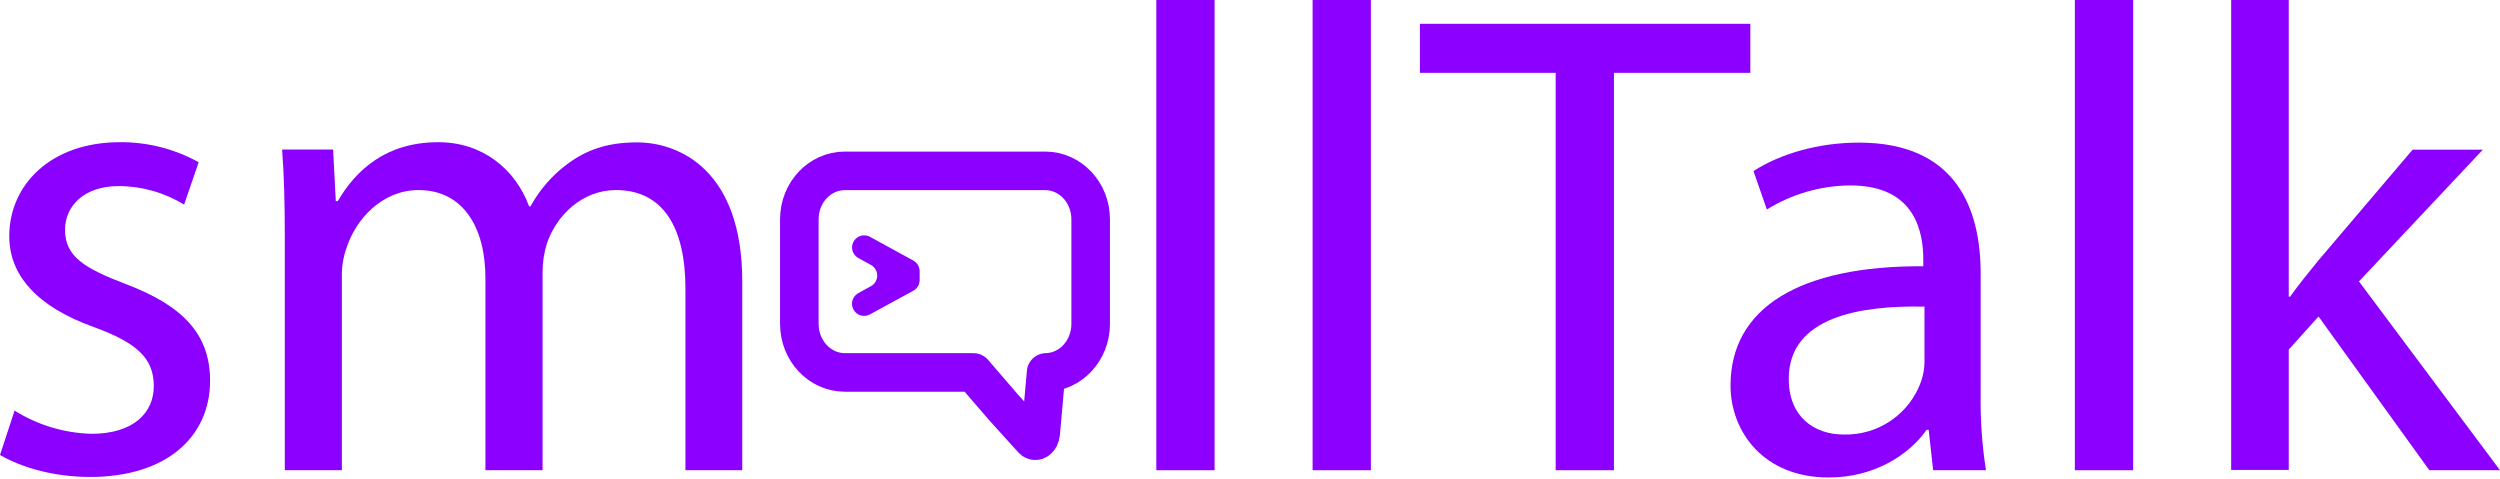 <svg width="146" height="28" viewBox="0 0 146 28" fill="none" xmlns="http://www.w3.org/2000/svg">
<path d="M0.851 23.98C2.199 24.823 3.748 25.29 5.337 25.334C7.812 25.334 8.981 24.095 8.981 22.549C8.981 20.924 8.013 20.034 5.501 19.107C2.127 17.907 0.541 16.051 0.541 13.797C0.541 10.78 2.978 8.304 7 8.304C8.609 8.291 10.195 8.695 11.602 9.475L10.751 11.951C9.6 11.242 8.274 10.867 6.922 10.868C4.912 10.868 3.798 12.029 3.798 13.419C3.798 14.981 4.92 15.663 7.357 16.593C10.605 17.829 12.269 19.456 12.269 22.239C12.261 25.527 9.707 27.854 5.258 27.854C3.21 27.854 1.315 27.333 0 26.571L0.851 23.98Z" fill="#8C00FF"/>
<path d="M16.632 13.797C16.632 11.863 16.59 10.277 16.476 8.731H19.454L19.61 11.748H19.724C20.766 9.968 22.51 8.304 25.602 8.304C28.156 8.304 30.09 9.853 30.902 12.055H30.978C31.495 11.111 32.204 10.285 33.06 9.632C34.182 8.781 35.419 8.315 37.2 8.315C39.675 8.315 43.348 9.939 43.348 16.437V27.461H40.029V16.863C40.029 13.266 38.715 11.1 35.968 11.1C34.034 11.1 32.527 12.532 31.946 14.195C31.773 14.745 31.685 15.319 31.686 15.895V27.461H28.349V16.244C28.349 13.266 27.034 11.1 24.444 11.1C22.317 11.1 20.768 12.803 20.227 14.505C20.041 15.038 19.952 15.601 19.966 16.166V27.461H16.632V13.797Z" fill="#8C00FF"/>
<path d="M67.529 0H70.932V27.461H67.529V0Z" fill="#8C00FF"/>
<path d="M76.656 0H80.059V27.461H76.656V0Z" fill="#8C00FF"/>
<path d="M90.851 4.254H82.922V1.39H102.219V4.254H94.254V27.461H90.851V4.254Z" fill="#8C00FF"/>
<path d="M112.895 27.461L112.635 25.1H112.518C111.476 26.571 109.461 27.885 106.79 27.885C103 27.885 101.063 25.217 101.063 22.51C101.063 17.985 105.088 15.51 112.32 15.549V15.161C112.32 13.615 111.893 10.829 108.066 10.829C106.34 10.838 104.651 11.324 103.185 12.235L102.404 9.991C103.953 8.986 106.194 8.328 108.555 8.328C114.282 8.328 115.67 12.232 115.67 15.986V22.973C115.645 24.475 115.749 25.977 115.98 27.461H112.895ZM112.39 17.907C108.678 17.829 104.463 18.483 104.463 22.127C104.463 24.332 105.934 25.376 107.673 25.376C108.661 25.402 109.632 25.114 110.446 24.553C111.26 23.991 111.874 23.186 112.2 22.252C112.318 21.903 112.383 21.538 112.39 21.169V17.907Z" fill="#8C00FF"/>
<path d="M121.171 0H124.576V27.461H121.171V0Z" fill="#8C00FF"/>
<path d="M133.663 17.327H133.741C134.205 16.668 134.863 15.859 135.402 15.2L140.895 8.742H144.997L137.763 16.436L146 27.461H141.874L135.402 18.483L133.663 20.417V27.445H130.3V0H133.663V17.327Z" fill="#8C00FF"/>
<path d="M49.339 9.978H61.037C62.508 9.978 63.695 11.243 63.695 12.81V18.917C63.695 20.464 62.534 21.721 61.092 21.75L60.777 25.306C60.743 25.662 60.48 25.86 60.303 25.662L58.621 23.804L56.849 21.75C56.804 21.698 56.864 21.825 56.849 21.75H49.339C47.87 21.75 46.681 20.479 46.681 18.917V12.81C46.681 11.243 47.87 9.978 49.339 9.978Z" stroke="#8C00FF" stroke-width="2.252" stroke-linecap="round" stroke-linejoin="round"/>
<path d="M49.758 17.738C49.758 17.611 49.792 17.487 49.857 17.378C49.921 17.269 50.014 17.179 50.125 17.118L50.864 16.712C50.975 16.651 51.067 16.561 51.131 16.452C51.196 16.343 51.23 16.219 51.23 16.093C51.23 15.966 51.196 15.842 51.131 15.733C51.067 15.624 50.975 15.534 50.864 15.473L50.125 15.067C50.014 15.005 49.923 14.916 49.858 14.807C49.794 14.698 49.761 14.574 49.76 14.447C49.761 14.326 49.794 14.206 49.854 14.1C49.915 13.995 50.002 13.906 50.106 13.844C50.211 13.782 50.33 13.748 50.452 13.745C50.574 13.742 50.694 13.771 50.802 13.828L53.34 15.218C53.451 15.279 53.543 15.369 53.608 15.478C53.672 15.587 53.707 15.711 53.707 15.838V16.358C53.707 16.485 53.673 16.609 53.608 16.718C53.544 16.827 53.451 16.917 53.34 16.978L50.794 18.365C50.686 18.422 50.565 18.451 50.443 18.447C50.321 18.444 50.202 18.409 50.098 18.346C49.993 18.282 49.907 18.193 49.848 18.087C49.788 17.98 49.757 17.86 49.758 17.738Z" fill="#8C00FF"/>
</svg>

